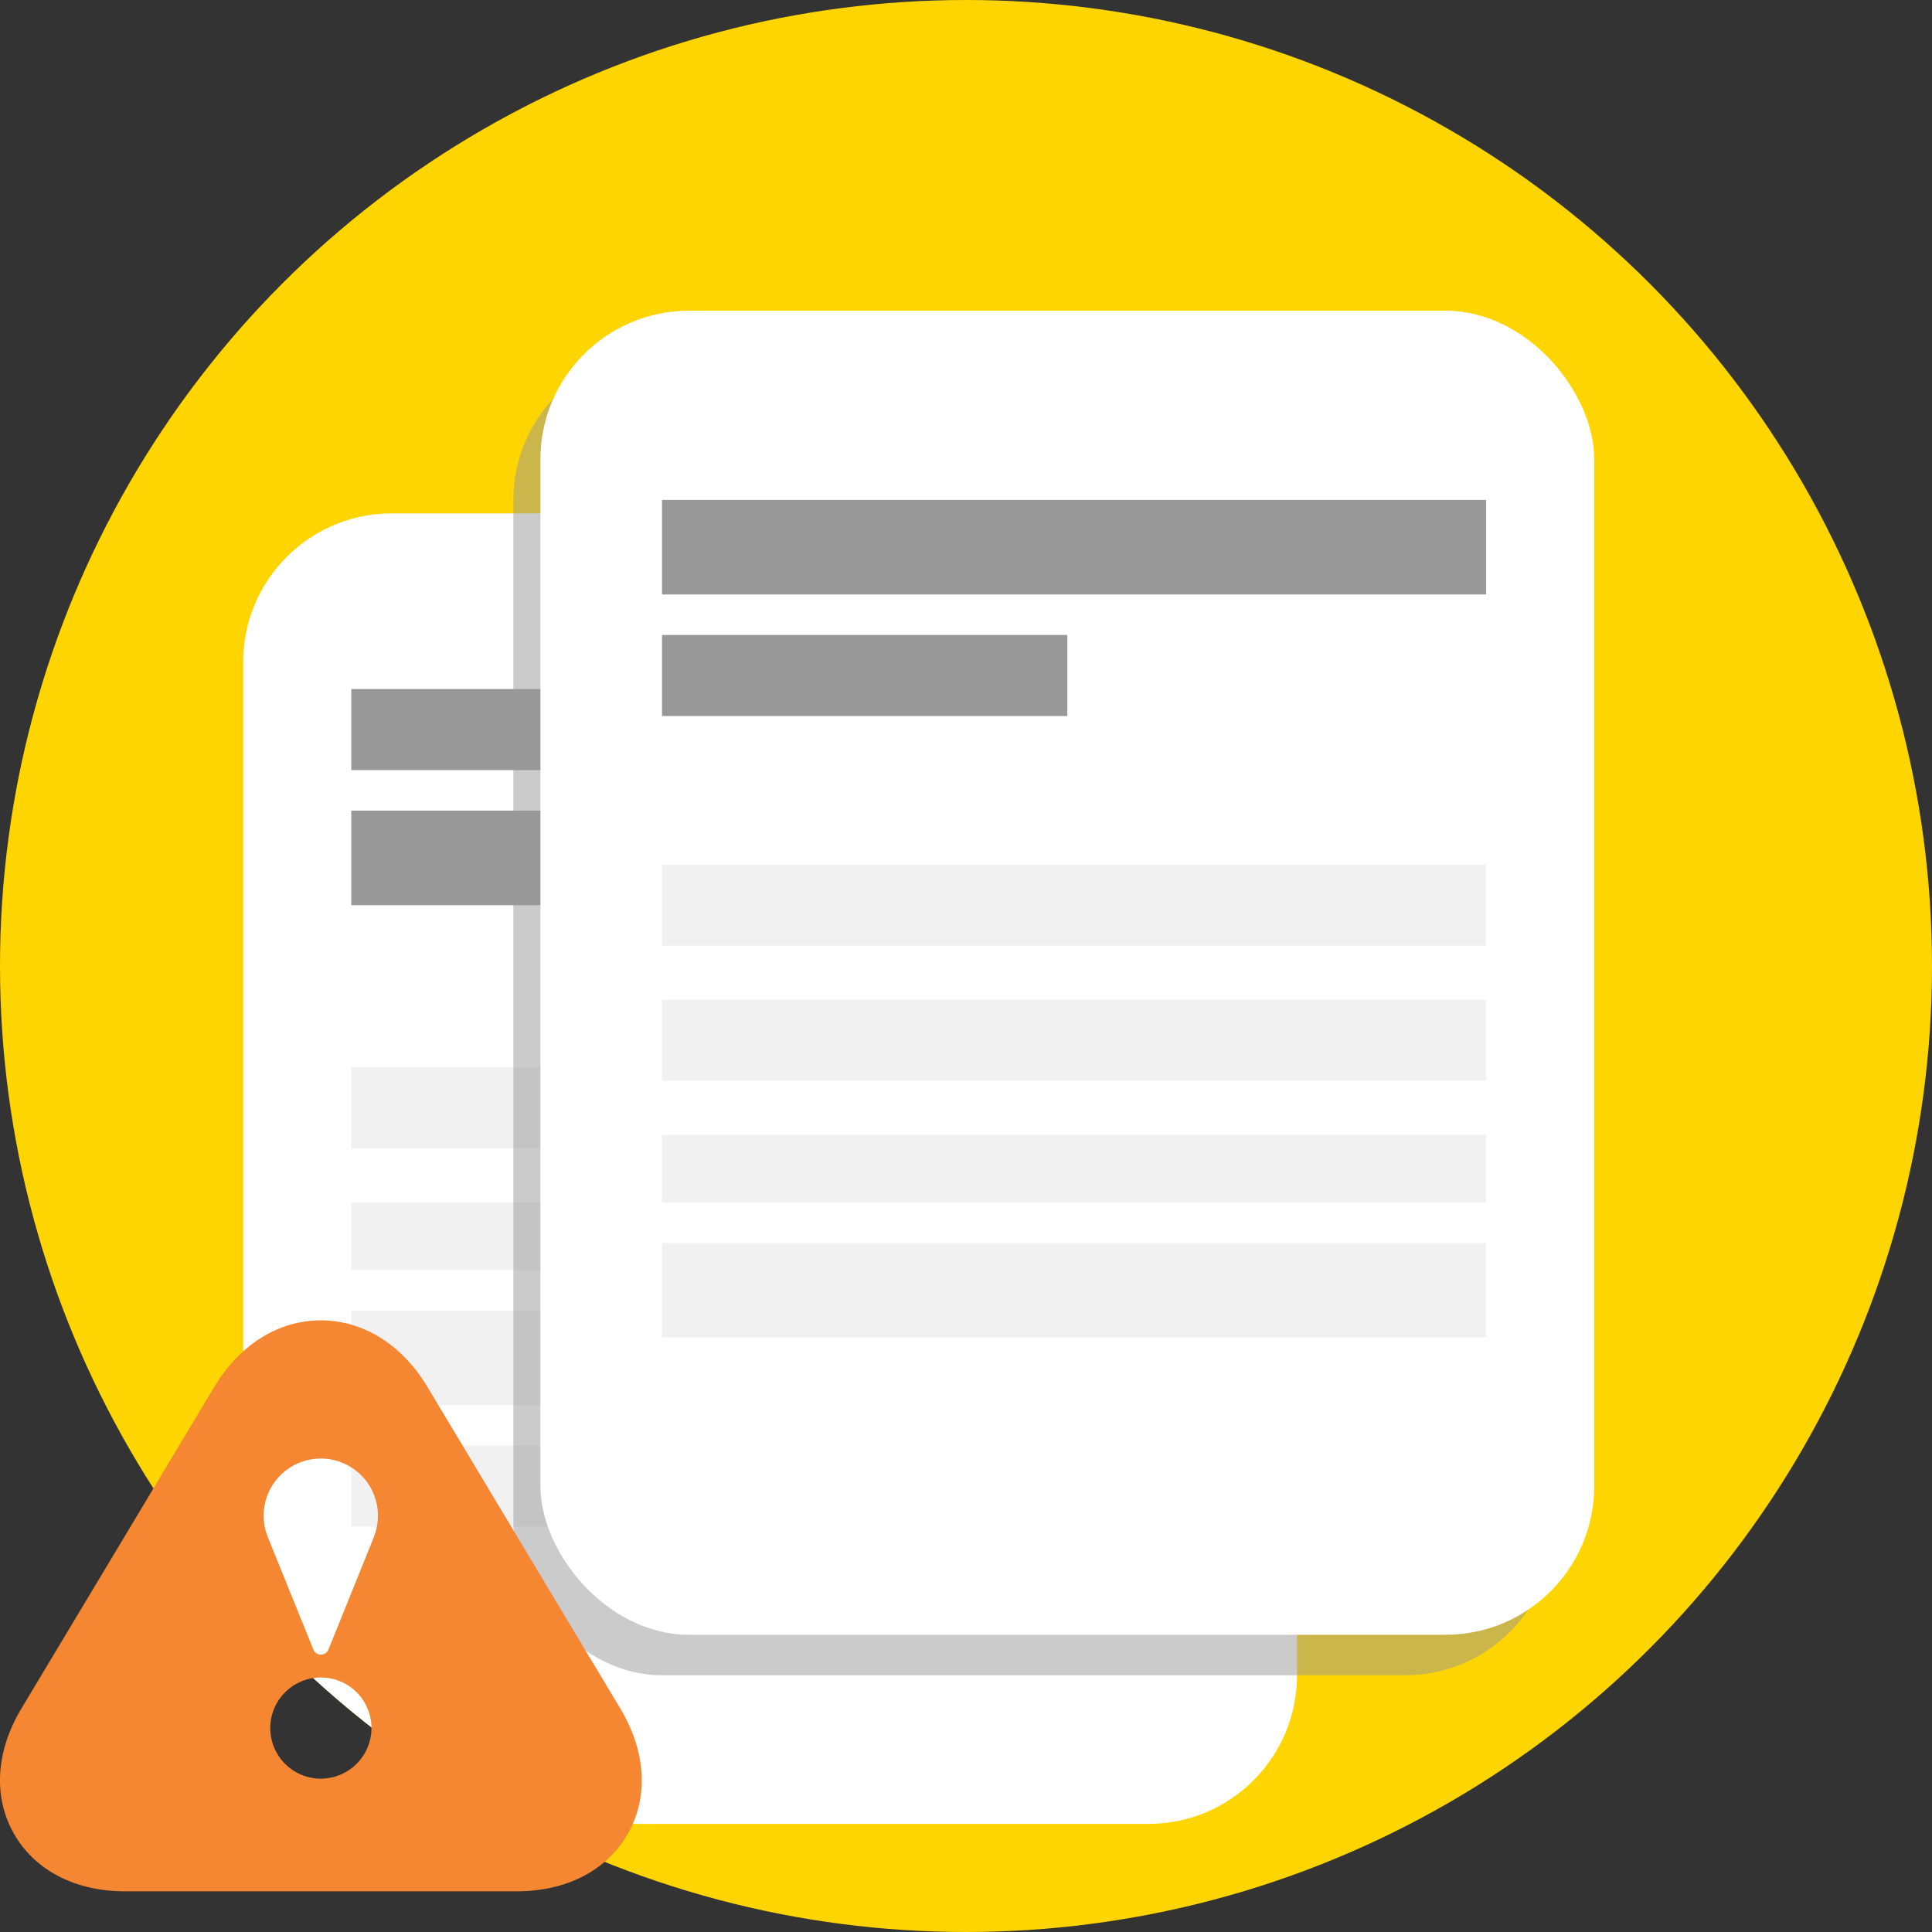 <svg xmlns="http://www.w3.org/2000/svg" xmlns:xlink="http://www.w3.org/1999/xlink" width="143" height="143" viewBox="0 0 143 143">
  <rect x="0" y="0" width="143" height="143" fill="#333333" stroke="none"/>
  <defs>
    <clipPath id="clip-path">
      <circle id="Ellipse_255" data-name="Ellipse 255" cx="71.5" cy="71.5" r="71.5" transform="translate(-8198 -15670)" fill="#fff" stroke="#707070" stroke-width="1"/>
    </clipPath>
  </defs>
  <g id="Group_3999" data-name="Group 3999" transform="translate(-798 -377)">
    <g id="Mask_Group_3" data-name="Mask Group 3" transform="translate(8996 16047)" clip-path="url(#clip-path)">
      <g id="Group_3997" data-name="Group 3997" transform="translate(-8205.782 -15670)">
        <rect id="Rectangle_2277" data-name="Rectangle 2277" width="151" height="151" transform="translate(-0.218)" fill="#ffd501"/>
        <g id="Group_3996" data-name="Group 3996" transform="translate(25.293 23.347)">
          <g id="Group_3994" data-name="Group 3994" transform="translate(0 14.592)">
            <rect id="Rectangle_2278" data-name="Rectangle 2278" width="78" height="97" rx="11" transform="translate(0.49 0.061)" fill="#fff"/>
            <rect id="Rectangle_2279" data-name="Rectangle 2279" width="63" height="6" transform="translate(8.49 13.061)" fill="#989898"/>
            <rect id="Rectangle_2280" data-name="Rectangle 2280" width="63" height="6" transform="translate(8.49 41.061)" fill="#f1f1f1"/>
            <rect id="Rectangle_2281" data-name="Rectangle 2281" width="63" height="5" transform="translate(8.49 51.061)" fill="#f1f1f1"/>
            <rect id="Rectangle_2282" data-name="Rectangle 2282" width="63" height="7" transform="translate(8.49 59.061)" fill="#f1f1f1"/>
            <rect id="Rectangle_2283" data-name="Rectangle 2283" width="63" height="6" transform="translate(8.49 69.061)" fill="#f1f1f1"/>
            <rect id="Rectangle_2284" data-name="Rectangle 2284" width="31" height="7" transform="translate(8.49 22.061)" fill="#989898"/>
          </g>
          <g id="Group_3995" data-name="Group 3995" transform="translate(20.428 0)">
            <rect id="Rectangle_2285" data-name="Rectangle 2285" width="77" height="98" rx="11" transform="translate(0.061 2.652)" fill="#989898" opacity="0.5"/>
            <rect id="Rectangle_2286" data-name="Rectangle 2286" width="78" height="98" rx="11" transform="translate(2.061 -0.348)" fill="#fff"/>
            <rect id="Rectangle_2287" data-name="Rectangle 2287" width="61" height="7" transform="translate(11.061 13.652)" fill="#989898"/>
            <rect id="Rectangle_2288" data-name="Rectangle 2288" width="61" height="6" transform="translate(11.061 40.652)" fill="#f1f1f1"/>
            <rect id="Rectangle_2289" data-name="Rectangle 2289" width="61" height="6" transform="translate(11.061 50.652)" fill="#f1f1f1"/>
            <rect id="Rectangle_2290" data-name="Rectangle 2290" width="61" height="5" transform="translate(11.061 60.652)" fill="#f1f1f1"/>
            <rect id="Rectangle_2291" data-name="Rectangle 2291" width="61" height="7" transform="translate(11.061 68.652)" fill="#f1f1f1"/>
            <rect id="Rectangle_2292" data-name="Rectangle 2292" width="30" height="6" transform="translate(11.061 23.652)" fill="#989898"/>
          </g>
        </g>
      </g>
    </g>
    <path id="_216514_warning_icon" data-name="216514_warning_icon" d="M48.081,32.234,33.8,8.423C31.921,5.3,29.053,3.511,25.921,3.511s-6,1.788-7.875,4.908L3.761,32.234c-1.9,3.163-2.107,6.536-.568,9.255s4.538,4.282,8.23,4.282h29c3.692,0,6.693-1.561,8.23-4.279S49.98,35.4,48.081,32.234Zm-22.16,5.2a3.745,3.745,0,1,1,3.745-3.743A3.75,3.75,0,0,1,25.921,37.431Zm3.946-17.939c-.027.075-3.385,8.38-3.385,8.38a.6.6,0,0,1-1.116,0L22,19.565a4.291,4.291,0,0,1-.312-1.583,4.229,4.229,0,1,1,8.174,1.51Z" transform="translate(795.829 471.218)" fill="#f58732"/>
  </g>
</svg>
